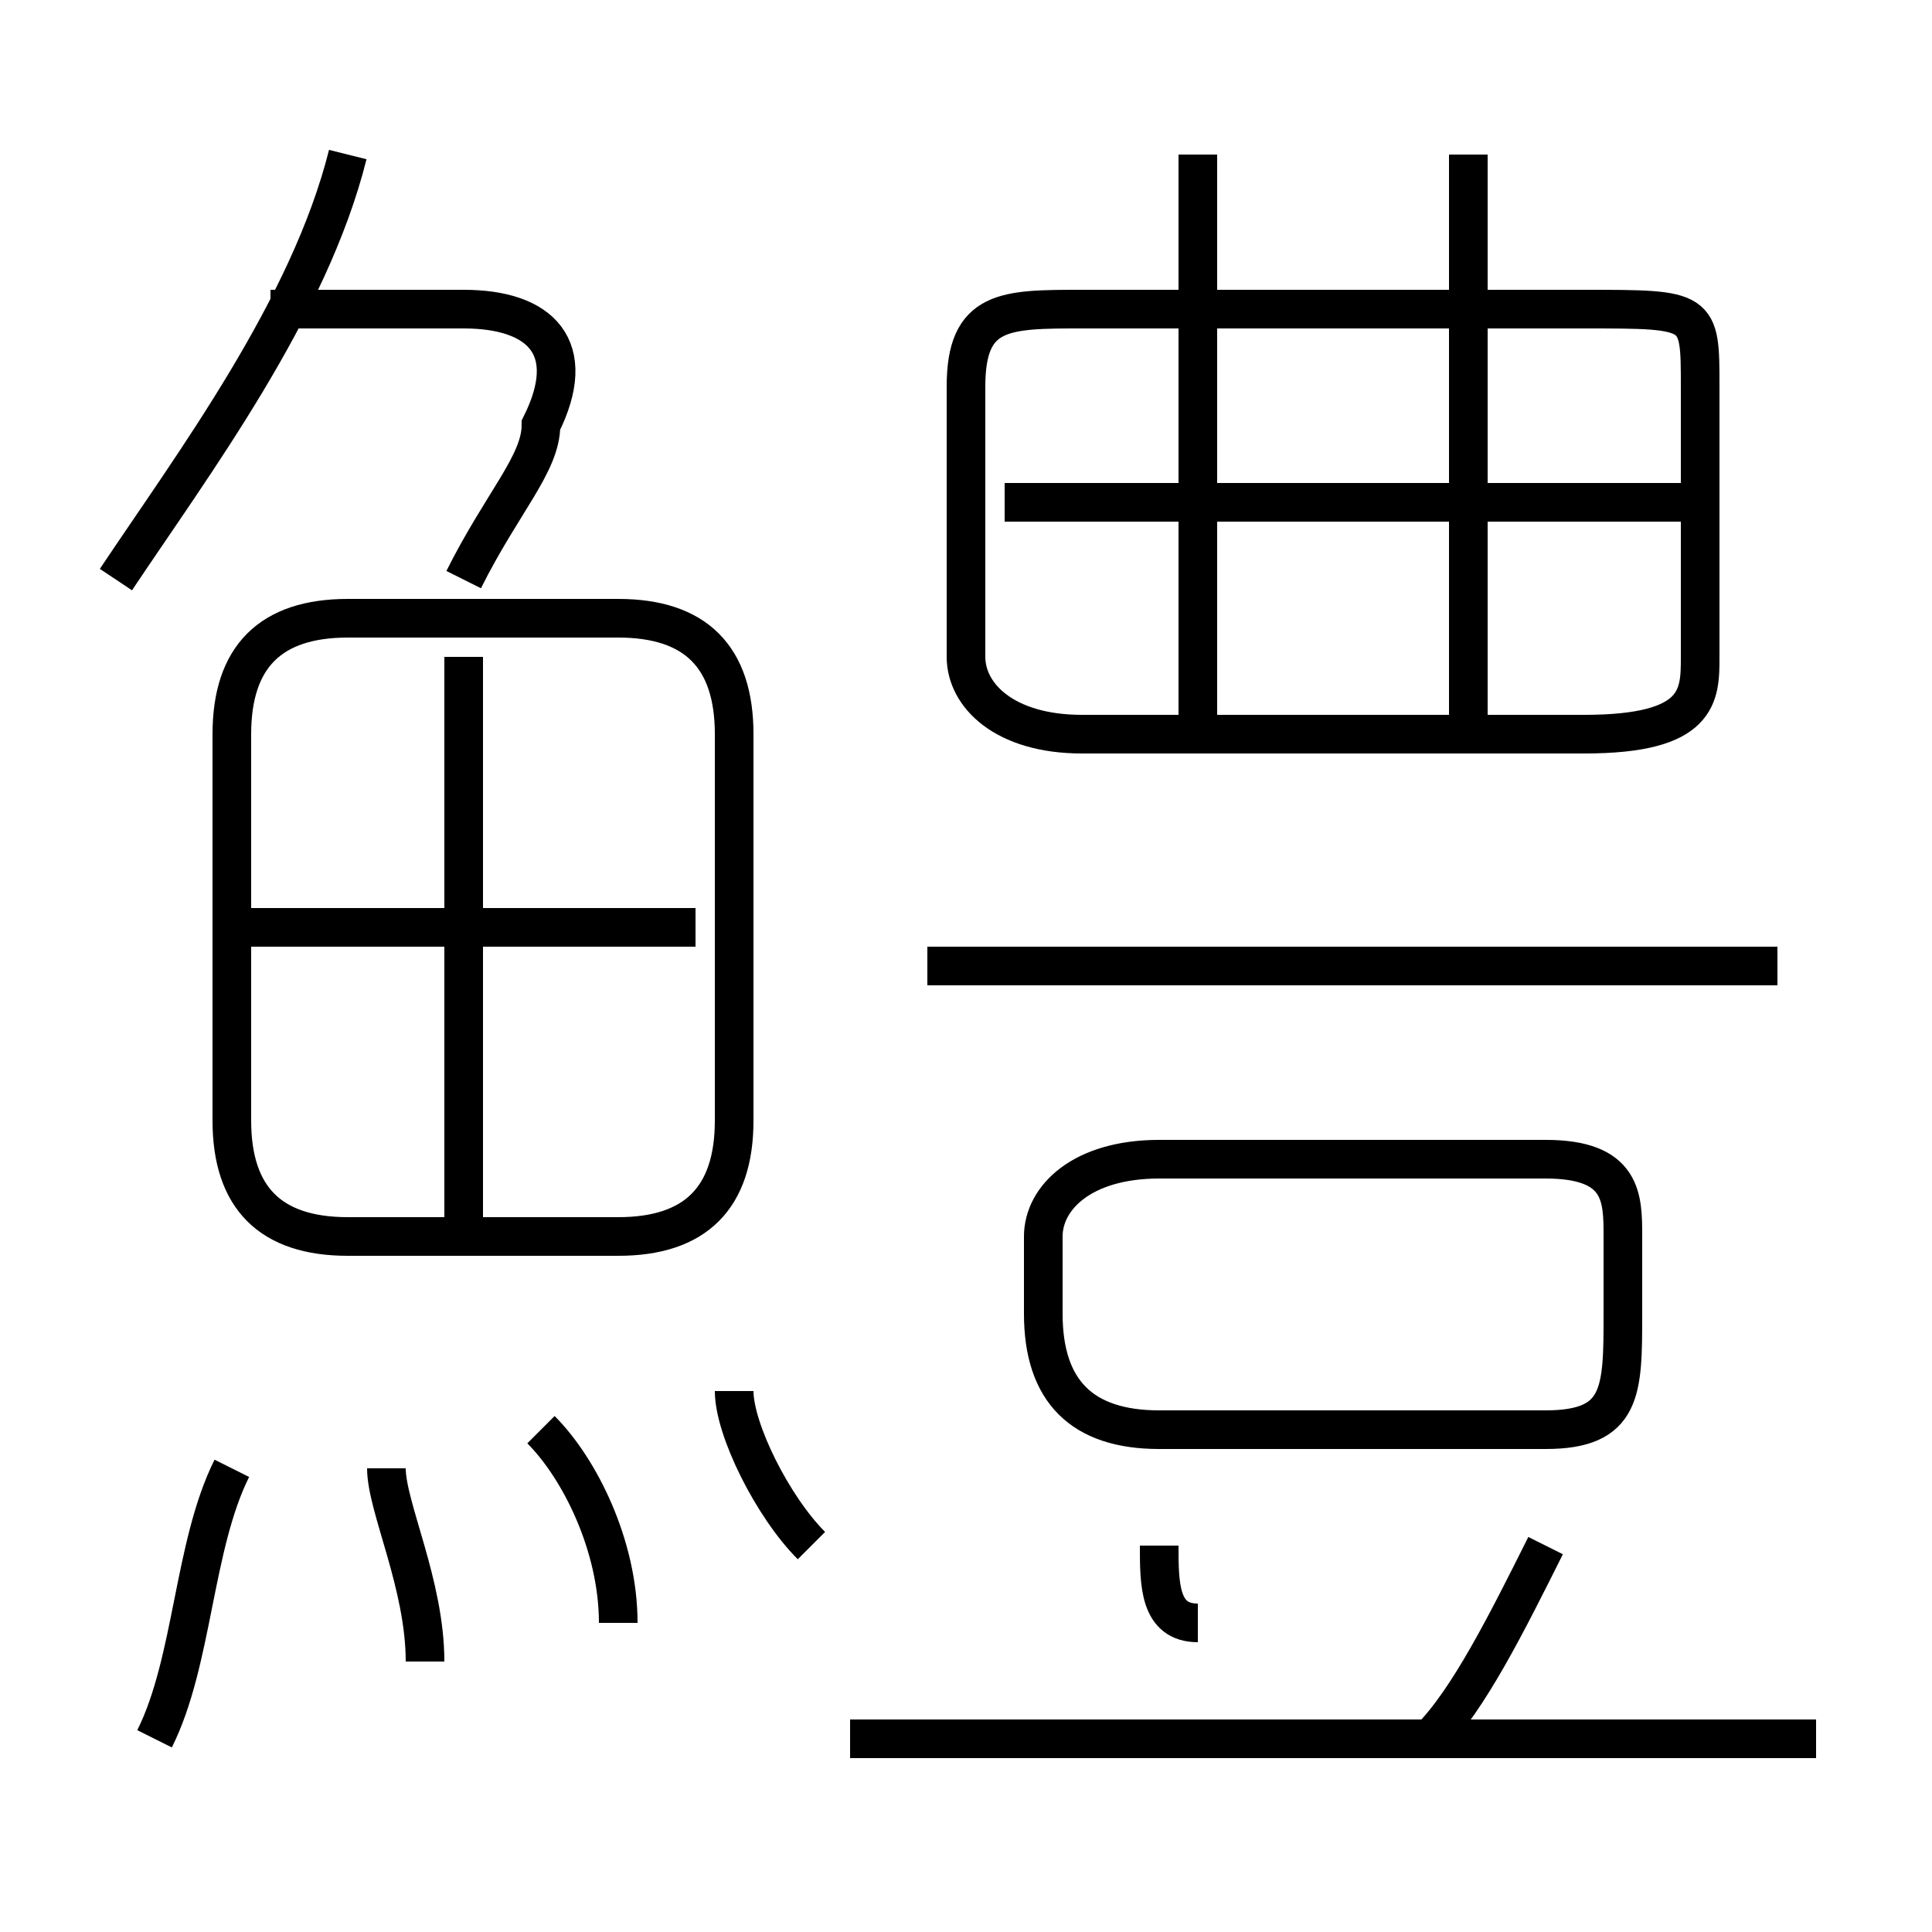 <?xml version='1.0' encoding='utf8'?>
<svg viewBox="0.0 -6.0 50.0 50.0" version="1.1" xmlns="http://www.w3.org/2000/svg">
<rect x="0.0" y="-6.0" width="50.0" height="50.0" fill="#808080" stroke="none"/>
<rect x="-1000" y="-1000" width="2000" height="2000" stroke="white" fill="white"/>
<g style="fill:white;stroke:#000000;  stroke-width:1">
<path d="M 25 -34 L 25 -27 C 25 -26 26 -25 28 -25 L 41 -25 C 44 -25 44 -26 44 -27 L 44 -34 C 44 -36 44 -36 41 -36 L 28 -36 C 26 -36 25 -36 25 -34 Z M 4 1 C 5 -1 5 -4 6 -6 M 11 -1 C 11 -3 10 -5 10 -6 M 16 -2 C 16 -4 15 -6 14 -7 M 21 -4 C 20 -5 19 -7 19 -8 M 19 -15 L 19 -25 C 19 -27 18 -28 16 -28 L 9 -28 C 7 -28 6 -27 6 -25 L 6 -15 C 6 -13 7 -12 9 -12 L 16 -12 C 18 -12 19 -13 19 -15 Z M 12 -12 L 12 -27 M 18 -20 L 6 -20 M 31 -2 C 30 -2 30 -3 30 -4 M 47 1 L 22 1 M 3 -29 C 5 -32 8 -36 9 -40 M 37 1 C 38 0 39 -2 40 -4 M 12 -29 C 13 -31 14 -32 14 -33 C 15 -35 14 -36 12 -36 L 7 -36 M 27 -12 L 27 -10 C 27 -8 28 -7 30 -7 L 40 -7 C 42 -7 42 -8 42 -10 L 42 -12 C 42 -13 42 -14 40 -14 L 30 -14 C 28 -14 27 -13 27 -12 Z M 46 -19 L 24 -19 M 31 -25 L 31 -40 M 44 -31 L 26 -31 M 38 -25 L 38 -40" transform="translate(0.0 38.0)" />
</g>
</svg>